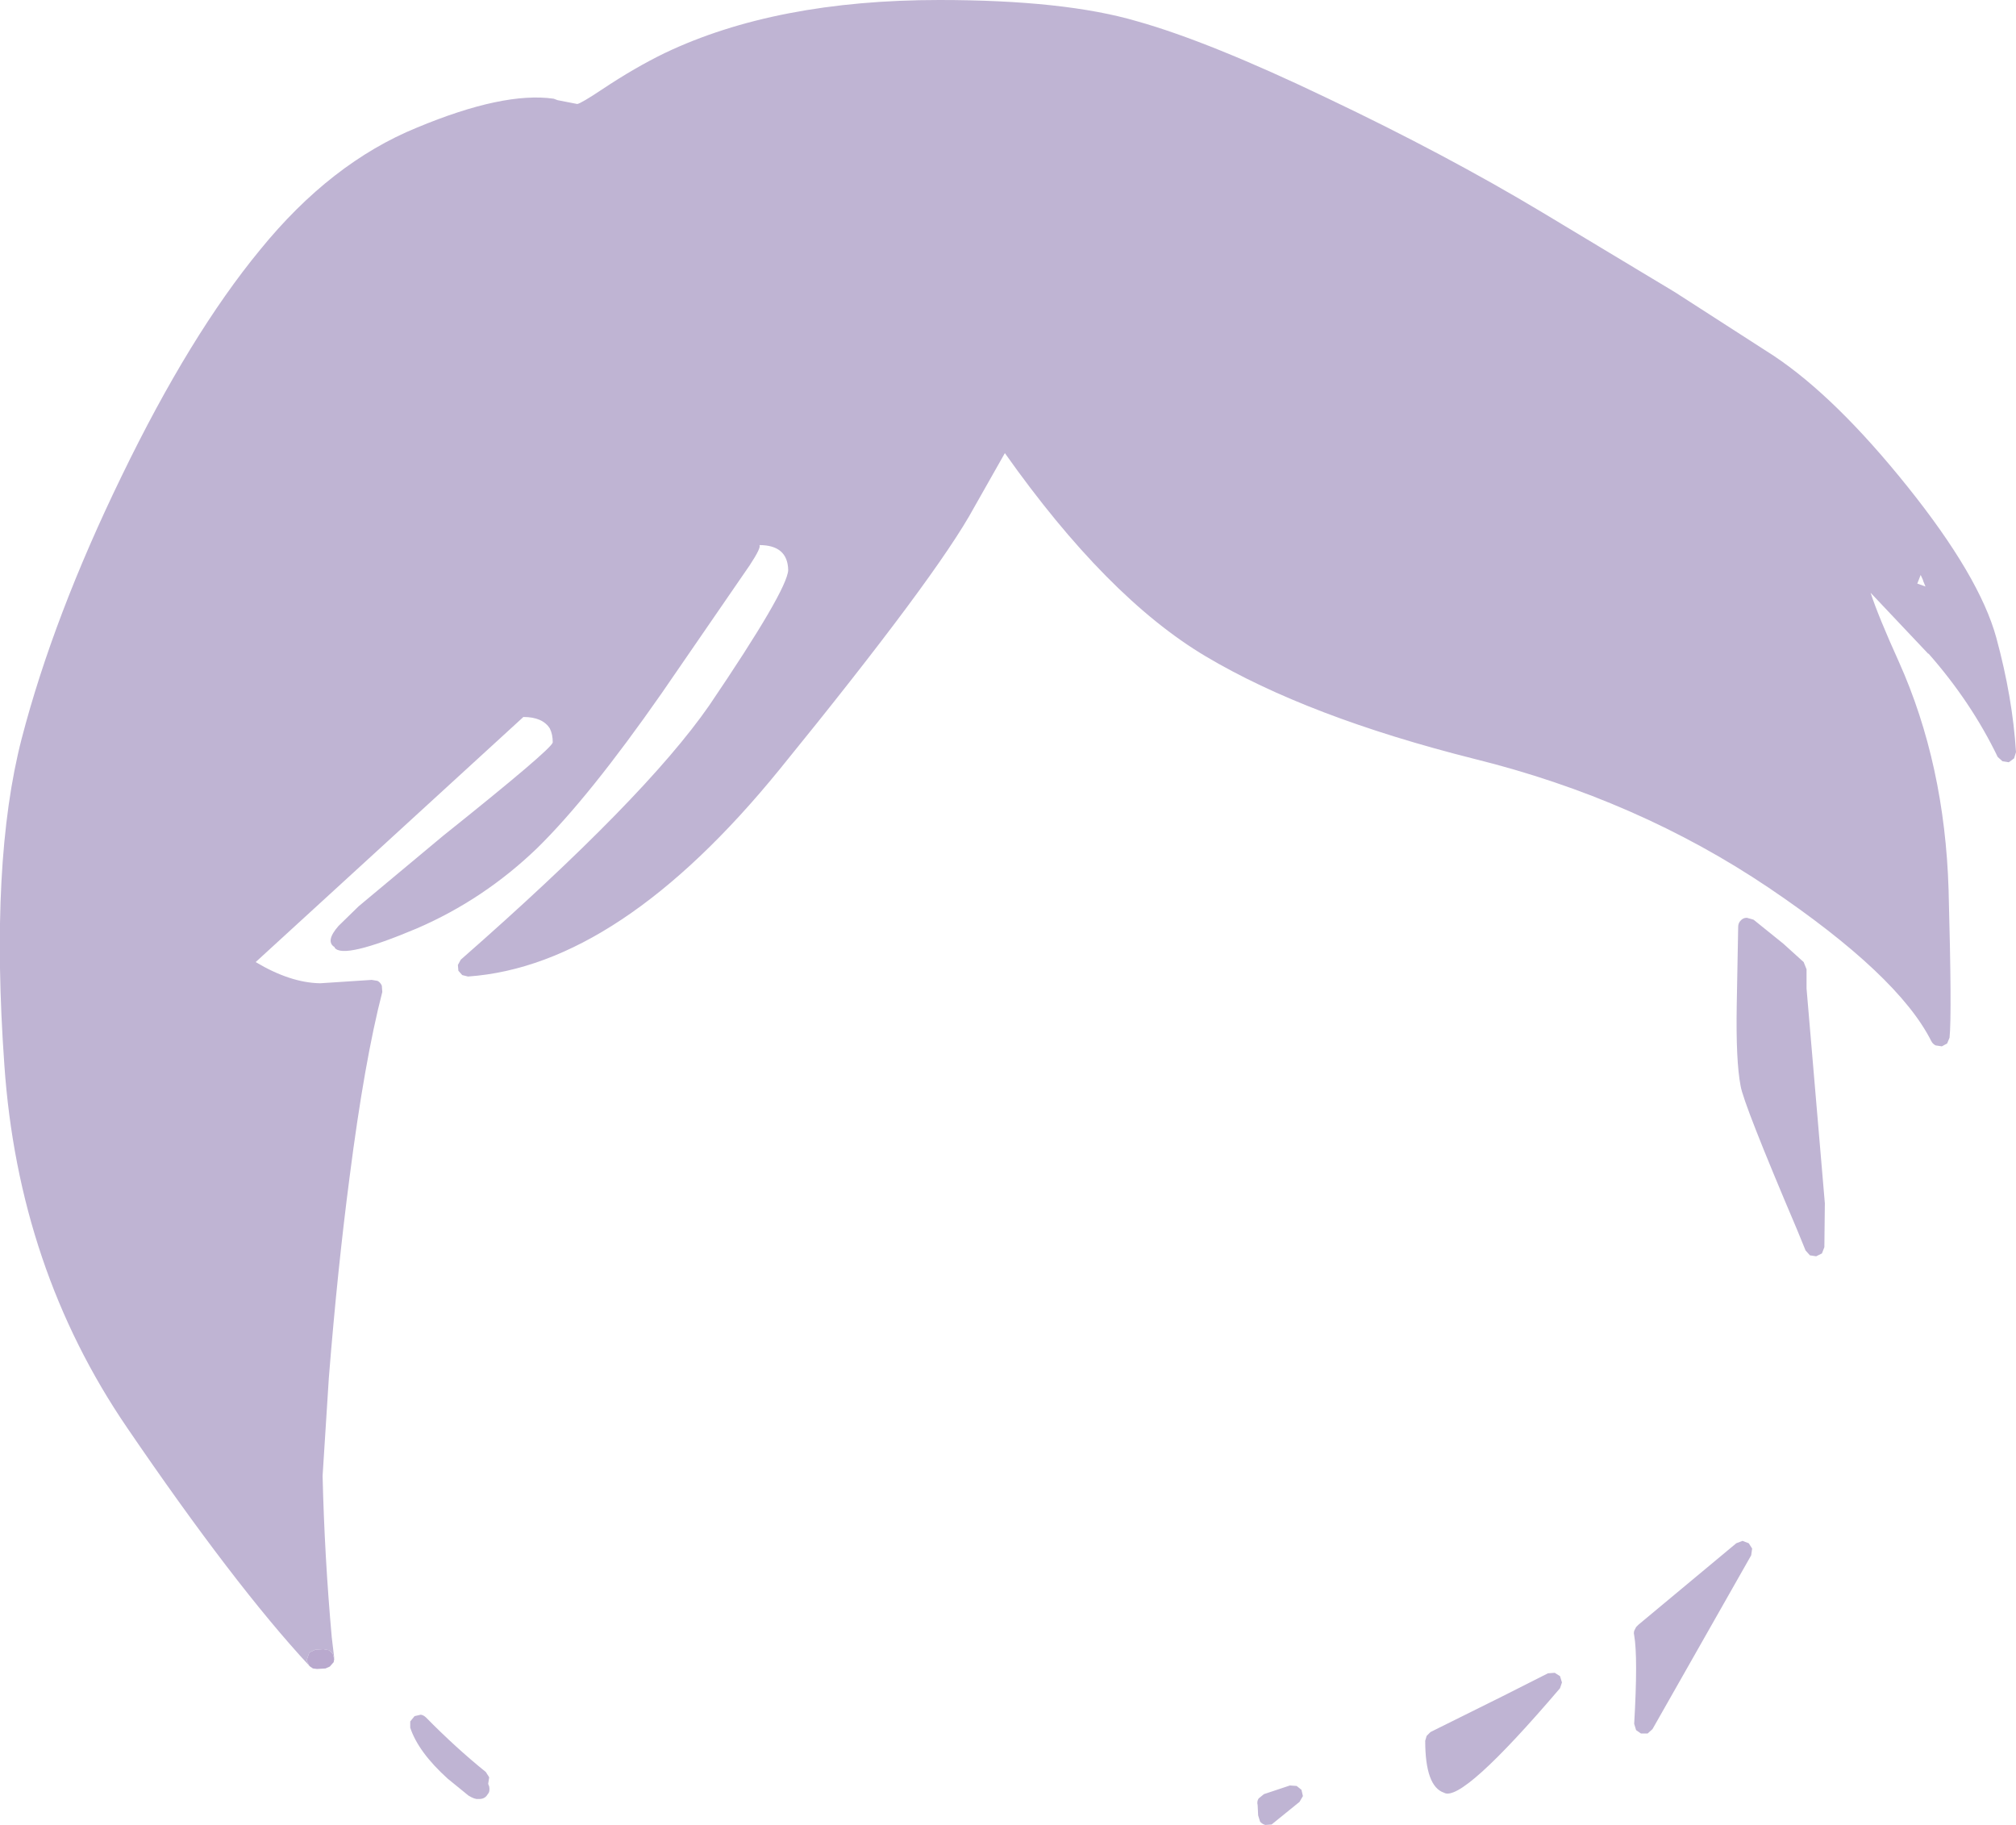<?xml version="1.0" encoding="UTF-8" standalone="no"?>
<svg xmlns:xlink="http://www.w3.org/1999/xlink" height="189.5px" width="209.35px" xmlns="http://www.w3.org/2000/svg">
  <g transform="matrix(1, 0, 0, 1, 97.1, 322.55)">
    <path d="M-65.0 -149.6 Q-72.75 -157.95 -83.9 -174.3 -95.2 -190.85 -96.65 -212.0 -98.15 -233.1 -94.85 -245.85 -91.55 -258.55 -84.45 -273.15 -77.35 -287.8 -70.1 -296.6 -62.75 -305.65 -53.8 -309.3 -44.8 -313.05 -39.6 -312.3 L-39.2 -312.15 -37.15 -311.75 Q-36.7 -311.85 -34.6 -313.25 -31.15 -315.55 -28.05 -317.05 -16.5 -322.55 0.45 -322.55 13.45 -322.55 20.95 -320.35 28.45 -318.25 40.75 -312.35 53.05 -306.5 63.05 -300.5 L76.85 -292.2 87.1 -285.6 Q93.55 -281.3 101.0 -272.0 108.45 -262.7 110.2 -256.35 111.9 -250.1 112.25 -244.45 L112.05 -243.8 111.5 -243.4 110.85 -243.5 110.35 -243.95 Q107.6 -249.65 103.15 -254.7 L103.15 -254.65 97.15 -261.0 Q97.95 -258.55 100.1 -253.8 104.85 -243.2 105.25 -230.15 105.6 -217.2 105.35 -214.8 L105.1 -214.2 104.55 -213.9 103.9 -214.0 Q103.6 -214.15 103.45 -214.45 100.0 -221.3 86.6 -230.35 72.95 -239.55 56.0 -243.75 38.7 -248.1 28.1 -254.4 17.85 -260.5 7.25 -275.5 L4.05 -269.85 Q0.2 -262.75 -16.15 -242.65 -32.75 -222.25 -48.5 -221.15 L-49.1 -221.3 -49.5 -221.75 -49.55 -222.35 -49.25 -222.9 Q-30.1 -239.7 -23.45 -249.3 -15.35 -261.25 -15.25 -263.35 -15.3 -265.95 -18.25 -265.95 -18.0 -265.75 -19.25 -263.85 L-28.4 -250.55 Q-35.9 -239.8 -41.3 -234.5 -46.85 -229.15 -53.8 -226.15 -61.5 -222.9 -62.35 -224.15 L-62.35 -224.2 Q-63.35 -224.8 -61.95 -226.4 L-59.85 -228.45 -51.1 -235.75 Q-39.9 -244.7 -39.7 -245.45 -39.7 -246.3 -40.0 -246.9 -40.75 -248.1 -42.75 -248.1 L-70.55 -222.65 Q-66.95 -220.5 -63.85 -220.45 L-58.5 -220.8 -57.9 -220.7 Q-57.6 -220.55 -57.45 -220.2 L-57.4 -219.55 Q-59.25 -212.4 -60.8 -200.3 -62.05 -190.75 -62.95 -179.5 L-63.6 -169.3 Q-63.4 -160.9 -62.65 -152.55 L-62.4 -150.45 -62.45 -149.95 -62.4 -150.3 -62.55 -150.85 -62.95 -151.2 -63.5 -151.3 -63.55 -151.3 -64.35 -151.25 -64.9 -151.0 -65.0 -150.9 -65.25 -150.15 -65.0 -149.6 M102.6 -262.3 L102.35 -262.85 102.0 -261.95 102.85 -261.65 102.6 -262.25 102.6 -262.3 M88.1 -224.55 L90.2 -222.65 90.5 -221.9 90.5 -219.9 92.4 -197.6 92.35 -193.05 92.1 -192.4 91.5 -192.1 90.85 -192.2 90.4 -192.7 89.5 -194.9 Q83.95 -207.95 83.65 -209.8 83.15 -212.4 83.25 -218.2 L83.4 -226.3 Q83.4 -226.7 83.65 -226.95 83.9 -227.25 84.3 -227.25 L85.0 -227.05 88.1 -224.55 M83.85 -162.55 L84.5 -162.3 84.85 -161.75 84.75 -161.05 74.5 -143.0 74.0 -142.55 73.3 -142.55 72.8 -142.9 72.6 -143.55 Q73.0 -150.45 72.6 -152.75 72.5 -153.1 72.7 -153.4 L72.8 -153.6 73.05 -153.85 83.2 -162.3 83.85 -162.55 M64.35 -148.85 L64.9 -148.5 65.1 -147.85 64.9 -147.25 Q54.7 -135.3 52.85 -136.4 50.9 -137.05 50.9 -141.8 L51.05 -142.3 51.45 -142.7 58.9 -146.4 63.65 -148.8 64.35 -148.85 M37.55 -137.1 L38.05 -136.7 38.2 -136.05 37.85 -135.45 34.95 -133.1 34.3 -133.05 Q33.95 -133.15 33.75 -133.4 L33.55 -134.05 33.5 -135.1 Q33.4 -135.5 33.6 -135.8 L34.15 -136.25 36.85 -137.15 37.55 -137.1 M-46.3 -138.0 L-46.4 -137.35 -46.4 -137.3 -46.3 -137.05 Q-46.2 -136.5 -46.45 -136.25 -46.75 -135.7 -47.45 -135.75 -47.8 -135.7 -48.45 -136.1 L-50.6 -137.85 Q-53.65 -140.6 -54.5 -143.15 L-54.5 -143.8 -54.05 -144.35 -53.4 -144.5 Q-53.1 -144.45 -52.85 -144.2 -49.75 -141.05 -46.65 -138.55 L-46.3 -138.0" fill="#bfb4d3" fill-rule="evenodd" stroke="none"/>
    <path d="M-62.45 -149.95 L-62.5 -149.9 -62.85 -149.5 -63.3 -149.3 -64.15 -149.25 -64.2 -149.25 -64.6 -149.3 -64.9 -149.5 -64.95 -149.55 -65.0 -149.6 -65.25 -150.15 -65.0 -150.9 -64.9 -151.0 -64.35 -151.25 -63.55 -151.3 -63.5 -151.3 -62.95 -151.2 -62.55 -150.85 -62.4 -150.3 -62.45 -149.95" fill="#b9a9ce" fill-rule="evenodd" stroke="none"/>
  </g>
</svg>
